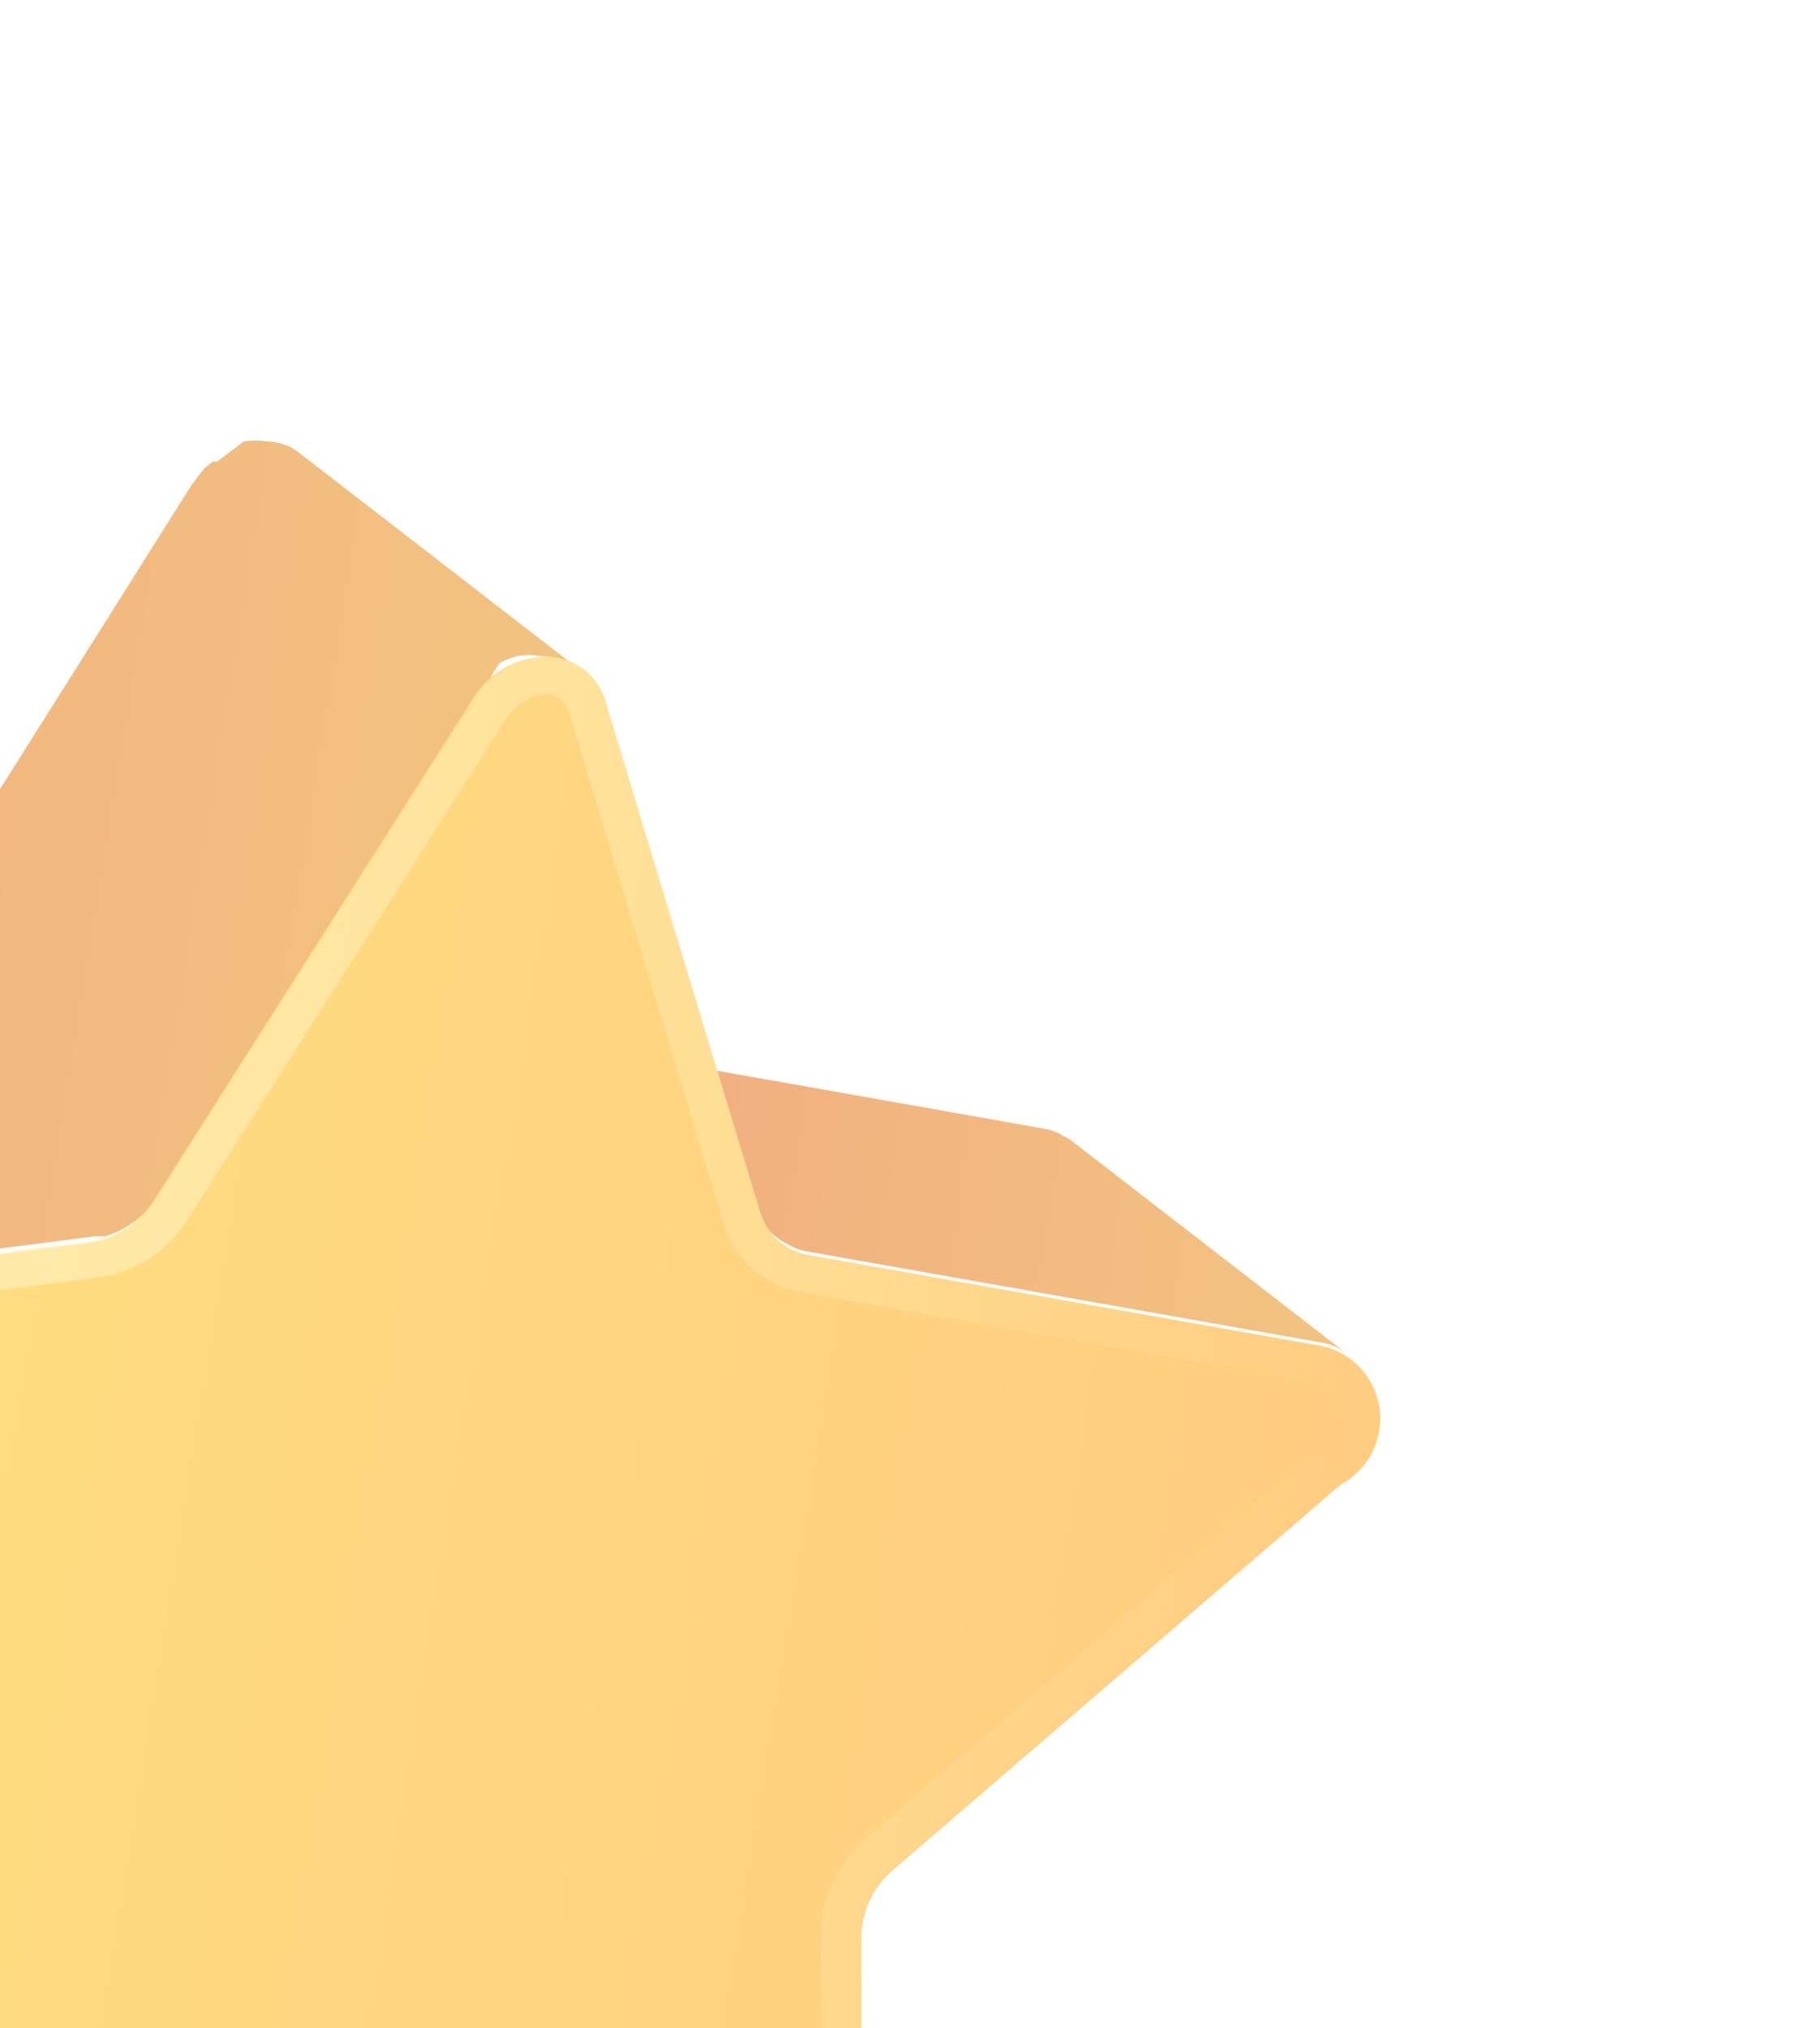 <svg width="44" height="49" viewBox="0 0 44 49" fill="none" xmlns="http://www.w3.org/2000/svg">
<g opacity="0.5" filter="url(#filter0_f_2180_61348)">
<path d="M12.815 25.07L25.217 27.266C25.342 27.283 25.464 27.319 25.577 27.374L25.847 27.518L32.58 32.721C32.389 32.565 32.158 32.465 31.914 32.432L19.511 30.236C19.392 30.22 19.276 30.183 19.169 30.128L18.899 29.984L12.148 24.836C12.353 24.957 12.579 25.037 12.815 25.07Z" fill="url(#paint0_linear_2180_61348)"/>
<path d="M-19.43 29.062V28.72C-19.43 28.72 -19.43 28.576 -19.43 28.504C-19.439 28.402 -19.439 28.3 -19.43 28.198C-19.44 28.12 -19.44 28.042 -19.43 27.964C-19.395 27.865 -19.353 27.769 -19.304 27.676C-19.248 27.573 -19.182 27.477 -19.106 27.388L-18.764 27.1L-18.566 26.92L-18.422 26.866L-18.17 26.722H-17.954C-17.865 26.705 -17.773 26.705 -17.684 26.722L-4.633 25.03C-4.332 24.981 -4.044 24.871 -3.787 24.706C-3.526 24.52 -3.3 24.288 -3.121 24.022L4.638 11.709L4.764 11.547C4.819 11.466 4.88 11.387 4.944 11.313L5.142 11.151H5.25L5.898 10.665C6.077 10.638 6.259 10.638 6.438 10.665C6.631 10.668 6.821 10.711 6.996 10.791C7.086 10.834 7.171 10.889 7.248 10.953L13.981 16.155C13.866 16.074 13.738 16.013 13.602 15.975C13.427 15.895 13.237 15.852 13.044 15.849C12.871 15.824 12.695 15.824 12.523 15.849C12.373 15.887 12.228 15.942 12.09 16.011C11.99 16.139 11.905 16.278 11.838 16.425C11.689 16.554 11.561 16.706 11.46 16.875L3.81 28.9L3.684 29.098L3.504 29.296L3.306 29.476L3.126 29.602L2.874 29.746L2.55 29.872H2.28L-10.753 31.546L-11.257 31.69C-11.414 31.75 -11.56 31.835 -11.689 31.942C-11.822 32.049 -11.943 32.169 -12.049 32.303C-12.138 32.422 -12.216 32.548 -12.283 32.681L-12.391 32.968C-12.399 33.04 -12.399 33.113 -12.391 33.184C-12.4 33.292 -12.4 33.401 -12.391 33.509C-12.391 33.509 -12.391 33.653 -12.391 33.725C-12.401 33.838 -12.401 33.953 -12.391 34.067C-12.391 34.067 -12.391 34.193 -12.391 34.247C-12.333 34.419 -12.242 34.578 -12.121 34.715L-19.124 29.71C-19.237 29.569 -19.328 29.411 -19.394 29.242C-19.394 29.242 -19.412 29.134 -19.43 29.062Z" fill="url(#paint1_linear_2180_61348)"/>
<path d="M13.191 15.867C13.523 15.864 13.847 15.973 14.111 16.175C14.375 16.377 14.565 16.662 14.649 16.983L18.357 29.242C18.432 29.517 18.583 29.764 18.794 29.955C19.004 30.147 19.265 30.274 19.545 30.322L31.948 32.519C32.309 32.596 32.637 32.783 32.888 33.053C33.139 33.323 33.301 33.664 33.352 34.029C33.403 34.394 33.34 34.767 33.173 35.095C33.006 35.424 32.741 35.693 32.416 35.867L21.615 45.155C21.367 45.362 21.167 45.62 21.03 45.913C20.893 46.206 20.823 46.525 20.823 46.847V60.24C20.814 60.816 20.586 61.366 20.184 61.778C19.782 62.189 19.238 62.432 18.663 62.455C18.377 62.447 18.099 62.366 17.853 62.221L7.556 55.668C7.311 55.524 7.031 55.449 6.746 55.452C6.448 55.44 6.151 55.501 5.882 55.632L-6.539 61.735C-6.808 61.866 -7.103 61.934 -7.403 61.933C-7.666 61.921 -7.923 61.846 -8.152 61.714C-8.38 61.582 -8.573 61.397 -8.714 61.174C-8.856 60.951 -8.941 60.698 -8.964 60.435C-8.986 60.172 -8.945 59.908 -8.843 59.664L-4.487 46.325C-4.385 46.045 -4.355 45.743 -4.399 45.447C-4.443 45.152 -4.56 44.872 -4.739 44.633L-12.389 34.967C-12.574 34.662 -12.681 34.316 -12.7 33.961C-12.719 33.605 -12.65 33.25 -12.498 32.927C-12.347 32.605 -12.118 32.324 -11.832 32.112C-11.546 31.899 -11.212 31.761 -10.859 31.708L2.174 30.034C2.492 29.982 2.795 29.862 3.062 29.682C3.33 29.502 3.555 29.266 3.722 28.99L11.372 16.965C11.554 16.64 11.817 16.368 12.136 16.175C12.455 15.982 12.818 15.876 13.191 15.867Z" fill="url(#paint2_linear_2180_61348)"/>
<path d="M13.153 15.867V16.767C13.294 16.76 13.433 16.803 13.545 16.889C13.657 16.974 13.735 17.097 13.765 17.235L17.473 29.494C17.588 29.917 17.817 30.299 18.134 30.601C18.452 30.902 18.846 31.111 19.273 31.204L31.676 33.401C31.798 33.417 31.913 33.47 32.003 33.554C32.093 33.638 32.155 33.748 32.18 33.868C32.229 34.1 32.213 34.34 32.133 34.562C32.054 34.785 31.914 34.981 31.73 35.129L20.93 44.417C20.592 44.711 20.322 45.074 20.136 45.48C19.949 45.887 19.852 46.328 19.849 46.776V60.205C19.846 60.373 19.809 60.54 19.741 60.694C19.673 60.849 19.576 60.988 19.453 61.105C19.346 61.224 19.215 61.32 19.07 61.388C18.925 61.456 18.768 61.494 18.607 61.501C18.485 61.501 18.365 61.463 18.265 61.393L7.896 54.84C7.497 54.611 7.043 54.493 6.582 54.498C6.158 54.499 5.739 54.598 5.358 54.786L-7.063 60.87C-7.202 60.94 -7.356 60.977 -7.513 60.978C-7.603 60.968 -7.689 60.939 -7.767 60.893C-7.845 60.846 -7.911 60.783 -7.963 60.709C-8.03 60.581 -8.066 60.439 -8.066 60.294C-8.066 60.15 -8.03 60.008 -7.963 59.88L-3.606 46.559C-3.457 46.133 -3.417 45.675 -3.489 45.229C-3.562 44.783 -3.744 44.361 -4.02 44.003L-11.671 34.355C-11.753 34.212 -11.796 34.051 -11.796 33.886C-11.796 33.722 -11.753 33.561 -11.671 33.419C-11.592 33.2 -11.457 33.005 -11.28 32.854C-11.104 32.703 -10.891 32.599 -10.663 32.554L2.406 30.862C2.85 30.797 3.274 30.633 3.648 30.384C4.021 30.135 4.335 29.807 4.566 29.422L12.217 17.397C12.323 17.216 12.472 17.064 12.651 16.954C12.83 16.844 13.033 16.78 13.243 16.767V15.867M13.243 15.867C12.879 15.876 12.524 15.976 12.209 16.158C11.894 16.341 11.631 16.6 11.443 16.911L3.792 28.936C3.625 29.212 3.4 29.448 3.133 29.628C2.865 29.808 2.562 29.928 2.244 29.98L-10.789 31.654C-11.141 31.707 -11.476 31.845 -11.761 32.058C-12.047 32.27 -12.277 32.55 -12.428 32.873C-12.579 33.196 -12.649 33.551 -12.63 33.907C-12.611 34.262 -12.504 34.608 -12.319 34.913L-4.668 44.579C-4.489 44.818 -4.373 45.098 -4.329 45.394C-4.285 45.689 -4.315 45.991 -4.416 46.272L-8.773 59.61C-8.874 59.854 -8.916 60.118 -8.893 60.381C-8.871 60.644 -8.786 60.897 -8.644 61.12C-8.503 61.343 -8.31 61.528 -8.081 61.66C-7.853 61.792 -7.596 61.867 -7.333 61.879C-7.04 61.871 -6.752 61.804 -6.487 61.681L5.88 55.668C6.14 55.548 6.423 55.487 6.708 55.488C6.993 55.485 7.273 55.56 7.518 55.704L17.869 62.257C18.115 62.403 18.394 62.483 18.679 62.491C19.27 62.467 19.827 62.212 20.232 61.781C20.636 61.35 20.854 60.777 20.839 60.187V46.794C20.839 46.471 20.91 46.151 21.047 45.859C21.183 45.566 21.383 45.308 21.631 45.101L32.432 35.813C32.739 35.632 32.985 35.364 33.14 35.043C33.294 34.721 33.35 34.362 33.3 34.009C33.25 33.656 33.096 33.326 32.858 33.061C32.62 32.796 32.309 32.607 31.964 32.519L19.561 30.322C19.281 30.274 19.02 30.147 18.81 29.955C18.599 29.764 18.448 29.517 18.373 29.242L14.647 16.983C14.563 16.662 14.374 16.377 14.11 16.175C13.845 15.973 13.521 15.864 13.189 15.867H13.243Z" fill="url(#paint3_linear_2180_61348)"/>
</g>
<defs>
<filter id="filter0_f_2180_61348" x="-29.438" y="0.645" width="72.805" height="71.848" filterUnits="userSpaceOnUse" color-interpolation-filters="sRGB">
<feFlood flood-opacity="0" result="BackgroundImageFix"/>
<feBlend mode="normal" in="SourceGraphic" in2="BackgroundImageFix" result="shape"/>
<feGaussianBlur stdDeviation="5" result="effect1_foregroundBlur_2180_61348"/>
</filter>
<linearGradient id="paint0_linear_2180_61348" x1="31.988" y1="30.04" x2="10.727" y2="26.604" gradientUnits="userSpaceOnUse">
<stop stop-color="#E68702"/>
<stop offset="1" stop-color="#E65102"/>
</linearGradient>
<linearGradient id="paint1_linear_2180_61348" x1="11.602" y1="24.785" x2="-19.283" y2="19.794" gradientUnits="userSpaceOnUse">
<stop stop-color="#E68702"/>
<stop offset="1" stop-color="#E65102"/>
</linearGradient>
<linearGradient id="paint2_linear_2180_61348" x1="30.738" y1="43.074" x2="-14.296" y2="35.796" gradientUnits="userSpaceOnUse">
<stop stop-color="#FF9B02"/>
<stop offset="1" stop-color="#FFC602"/>
</linearGradient>
<linearGradient id="paint3_linear_2180_61348" x1="31.73" y1="43.517" x2="-13.165" y2="36.281" gradientUnits="userSpaceOnUse">
<stop stop-color="#FFDF71" stop-opacity="0"/>
<stop offset="1" stop-color="#FFDF71"/>
</linearGradient>
</defs>
</svg>
